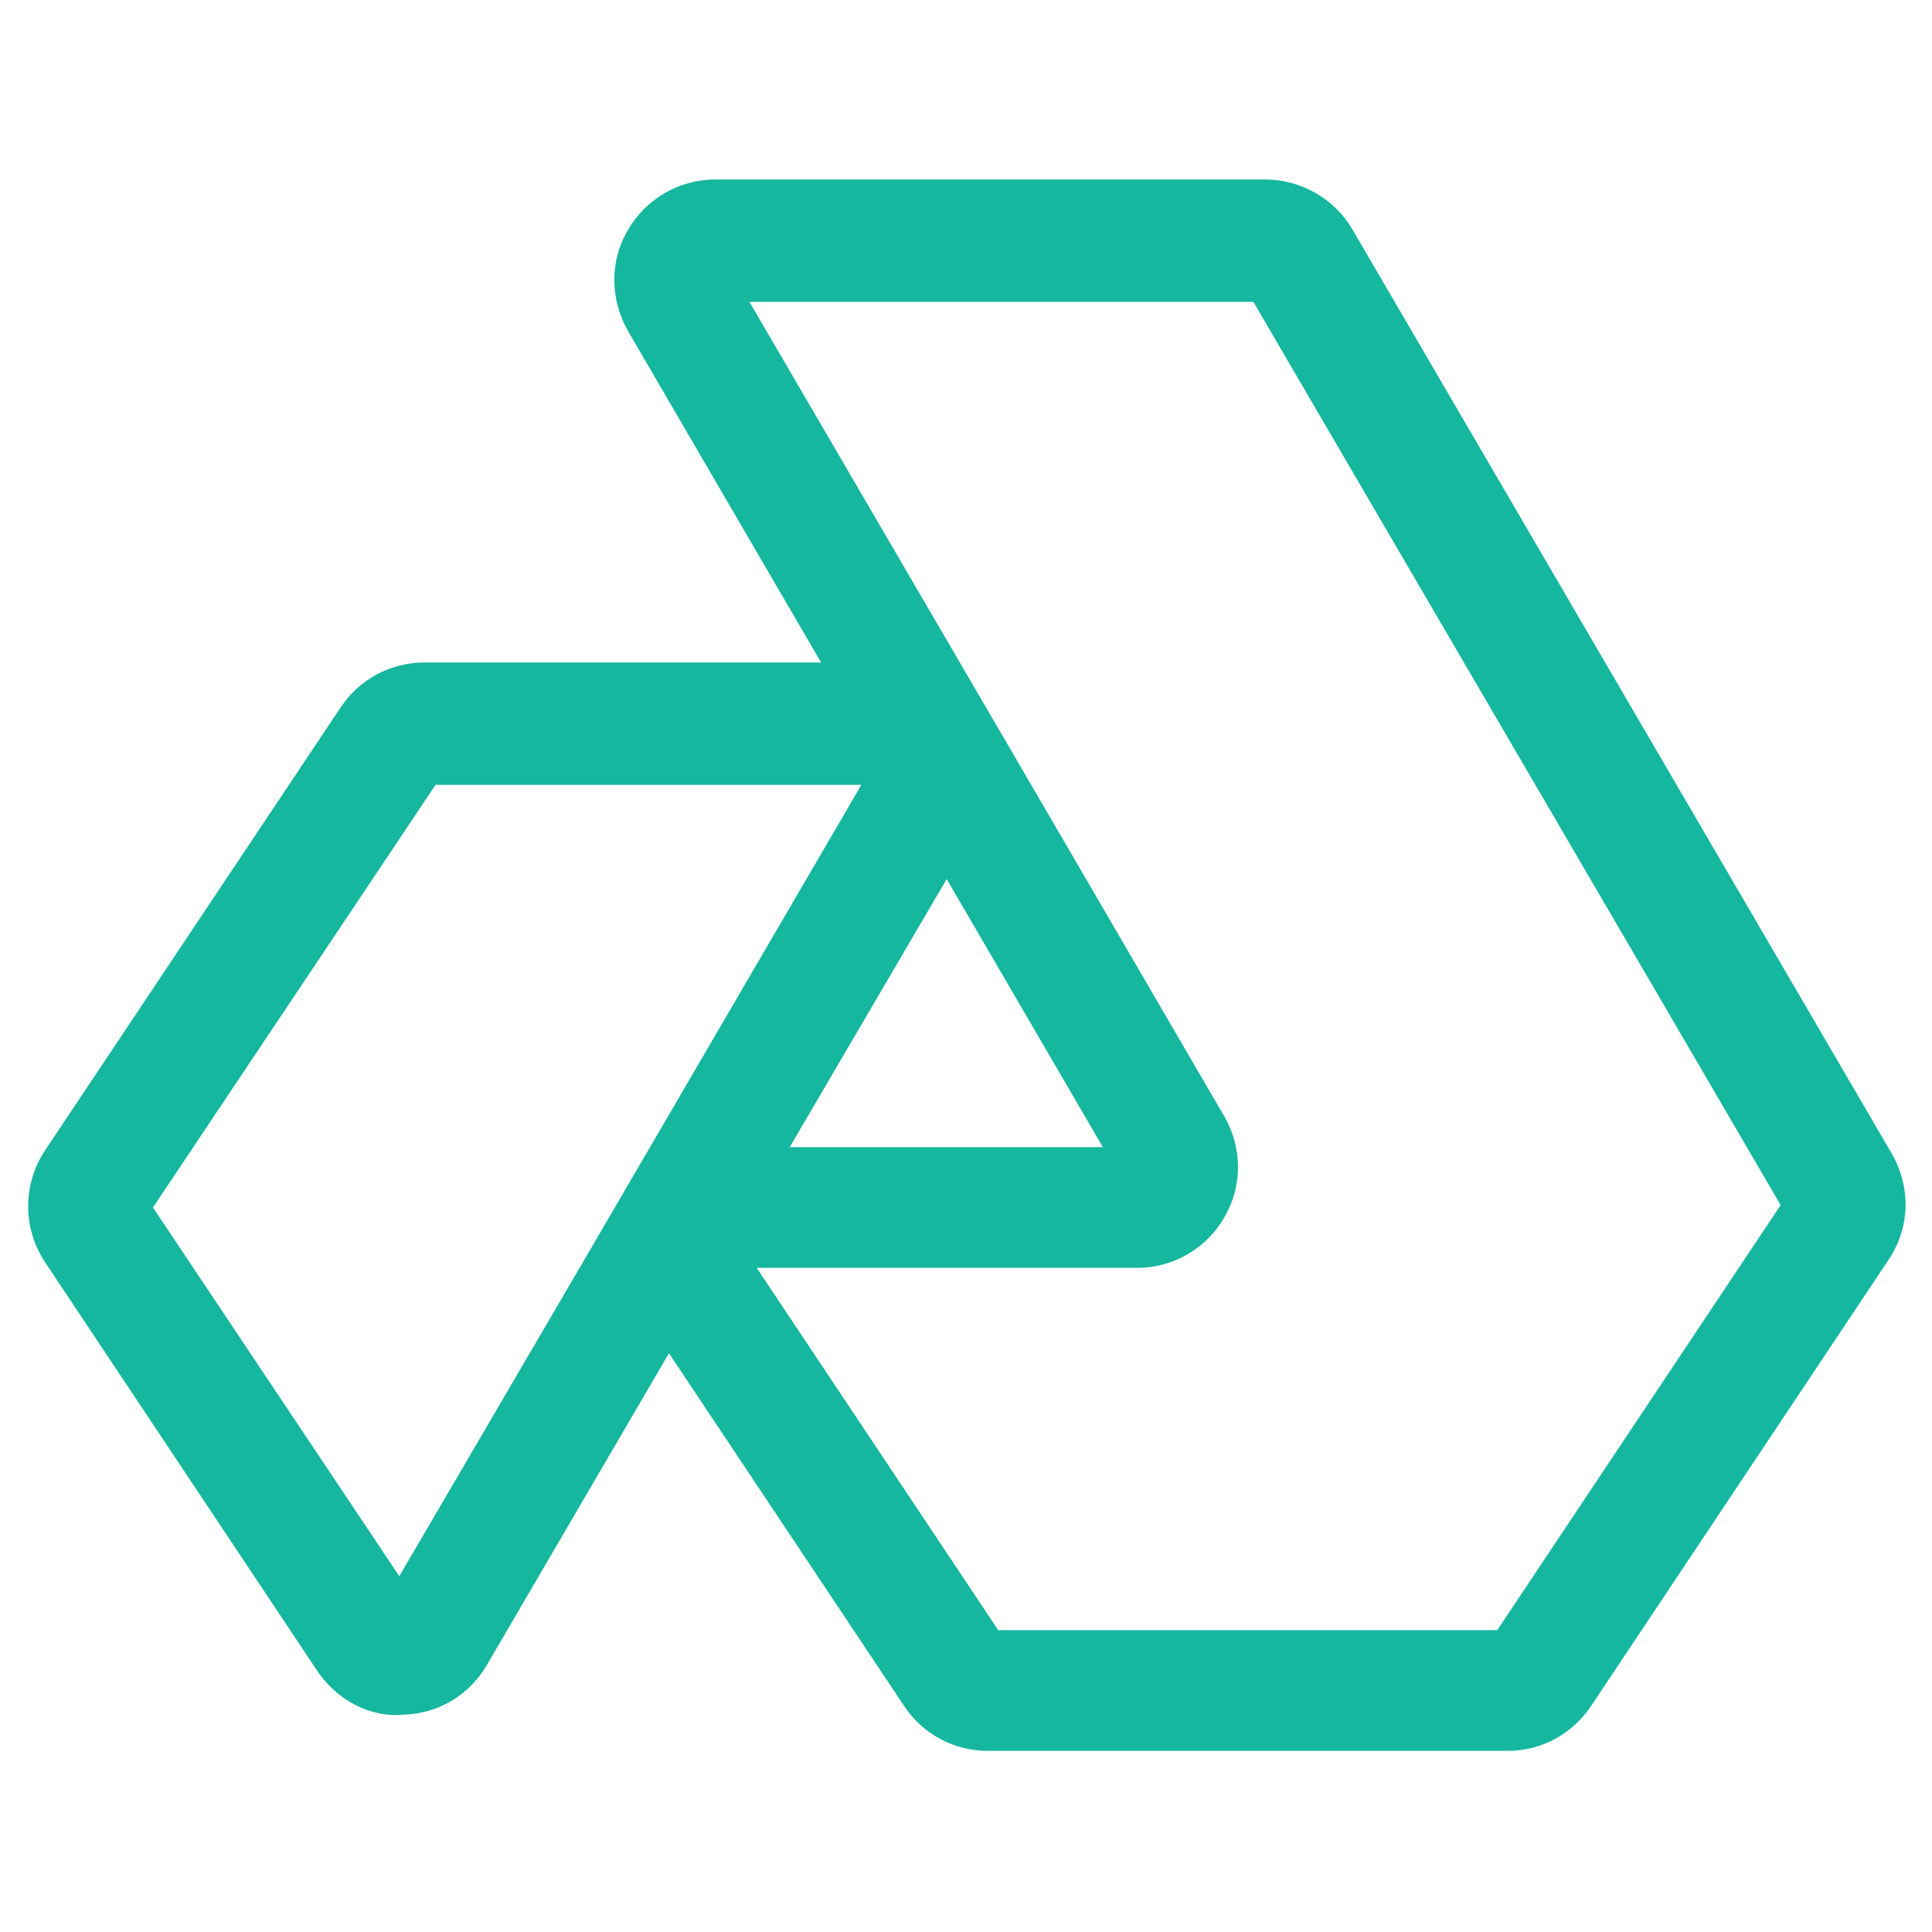 <svg width="24" height="24" viewBox="0 0 24 24" fill="none" xmlns="http://www.w3.org/2000/svg">
<path d="M18.73 21.75H12.27C11.85 21.75 11.46 21.54 11.23 21.19L8.31 16.81L6.05 20.68C5.83 21.06 5.44 21.29 5.01 21.3C4.59 21.34 4.17 21.11 3.93 20.74L0.56 15.68C0.28 15.26 0.28 14.71 0.56 14.29L4.23 8.79C4.46 8.44 4.85 8.23 5.27 8.23H10.2L7.8 4.11C7.58 3.72 7.57 3.24 7.8 2.86C8.02 2.47 8.44 2.23 8.88 2.23H15.72C16.16 2.23 16.58 2.47 16.8 2.85L23.5 14.33C23.74 14.75 23.73 15.25 23.46 15.65L19.78 21.17C19.54 21.54 19.15 21.75 18.73 21.75ZM12.4 20.25H18.6L22.12 14.97L15.57 3.75H9.31L12.81 9.75L15.21 13.87C15.43 14.25 15.44 14.73 15.21 15.12C14.99 15.51 14.57 15.75 14.13 15.75H9.4L12.4 20.25ZM1.9 15L4.96 19.58L7.2 15.75L10.7 9.75H5.41L1.9 15ZM9.81 14.25H13.7L11.76 10.92L9.81 14.25Z" fill="#15B79E"/>
</svg>